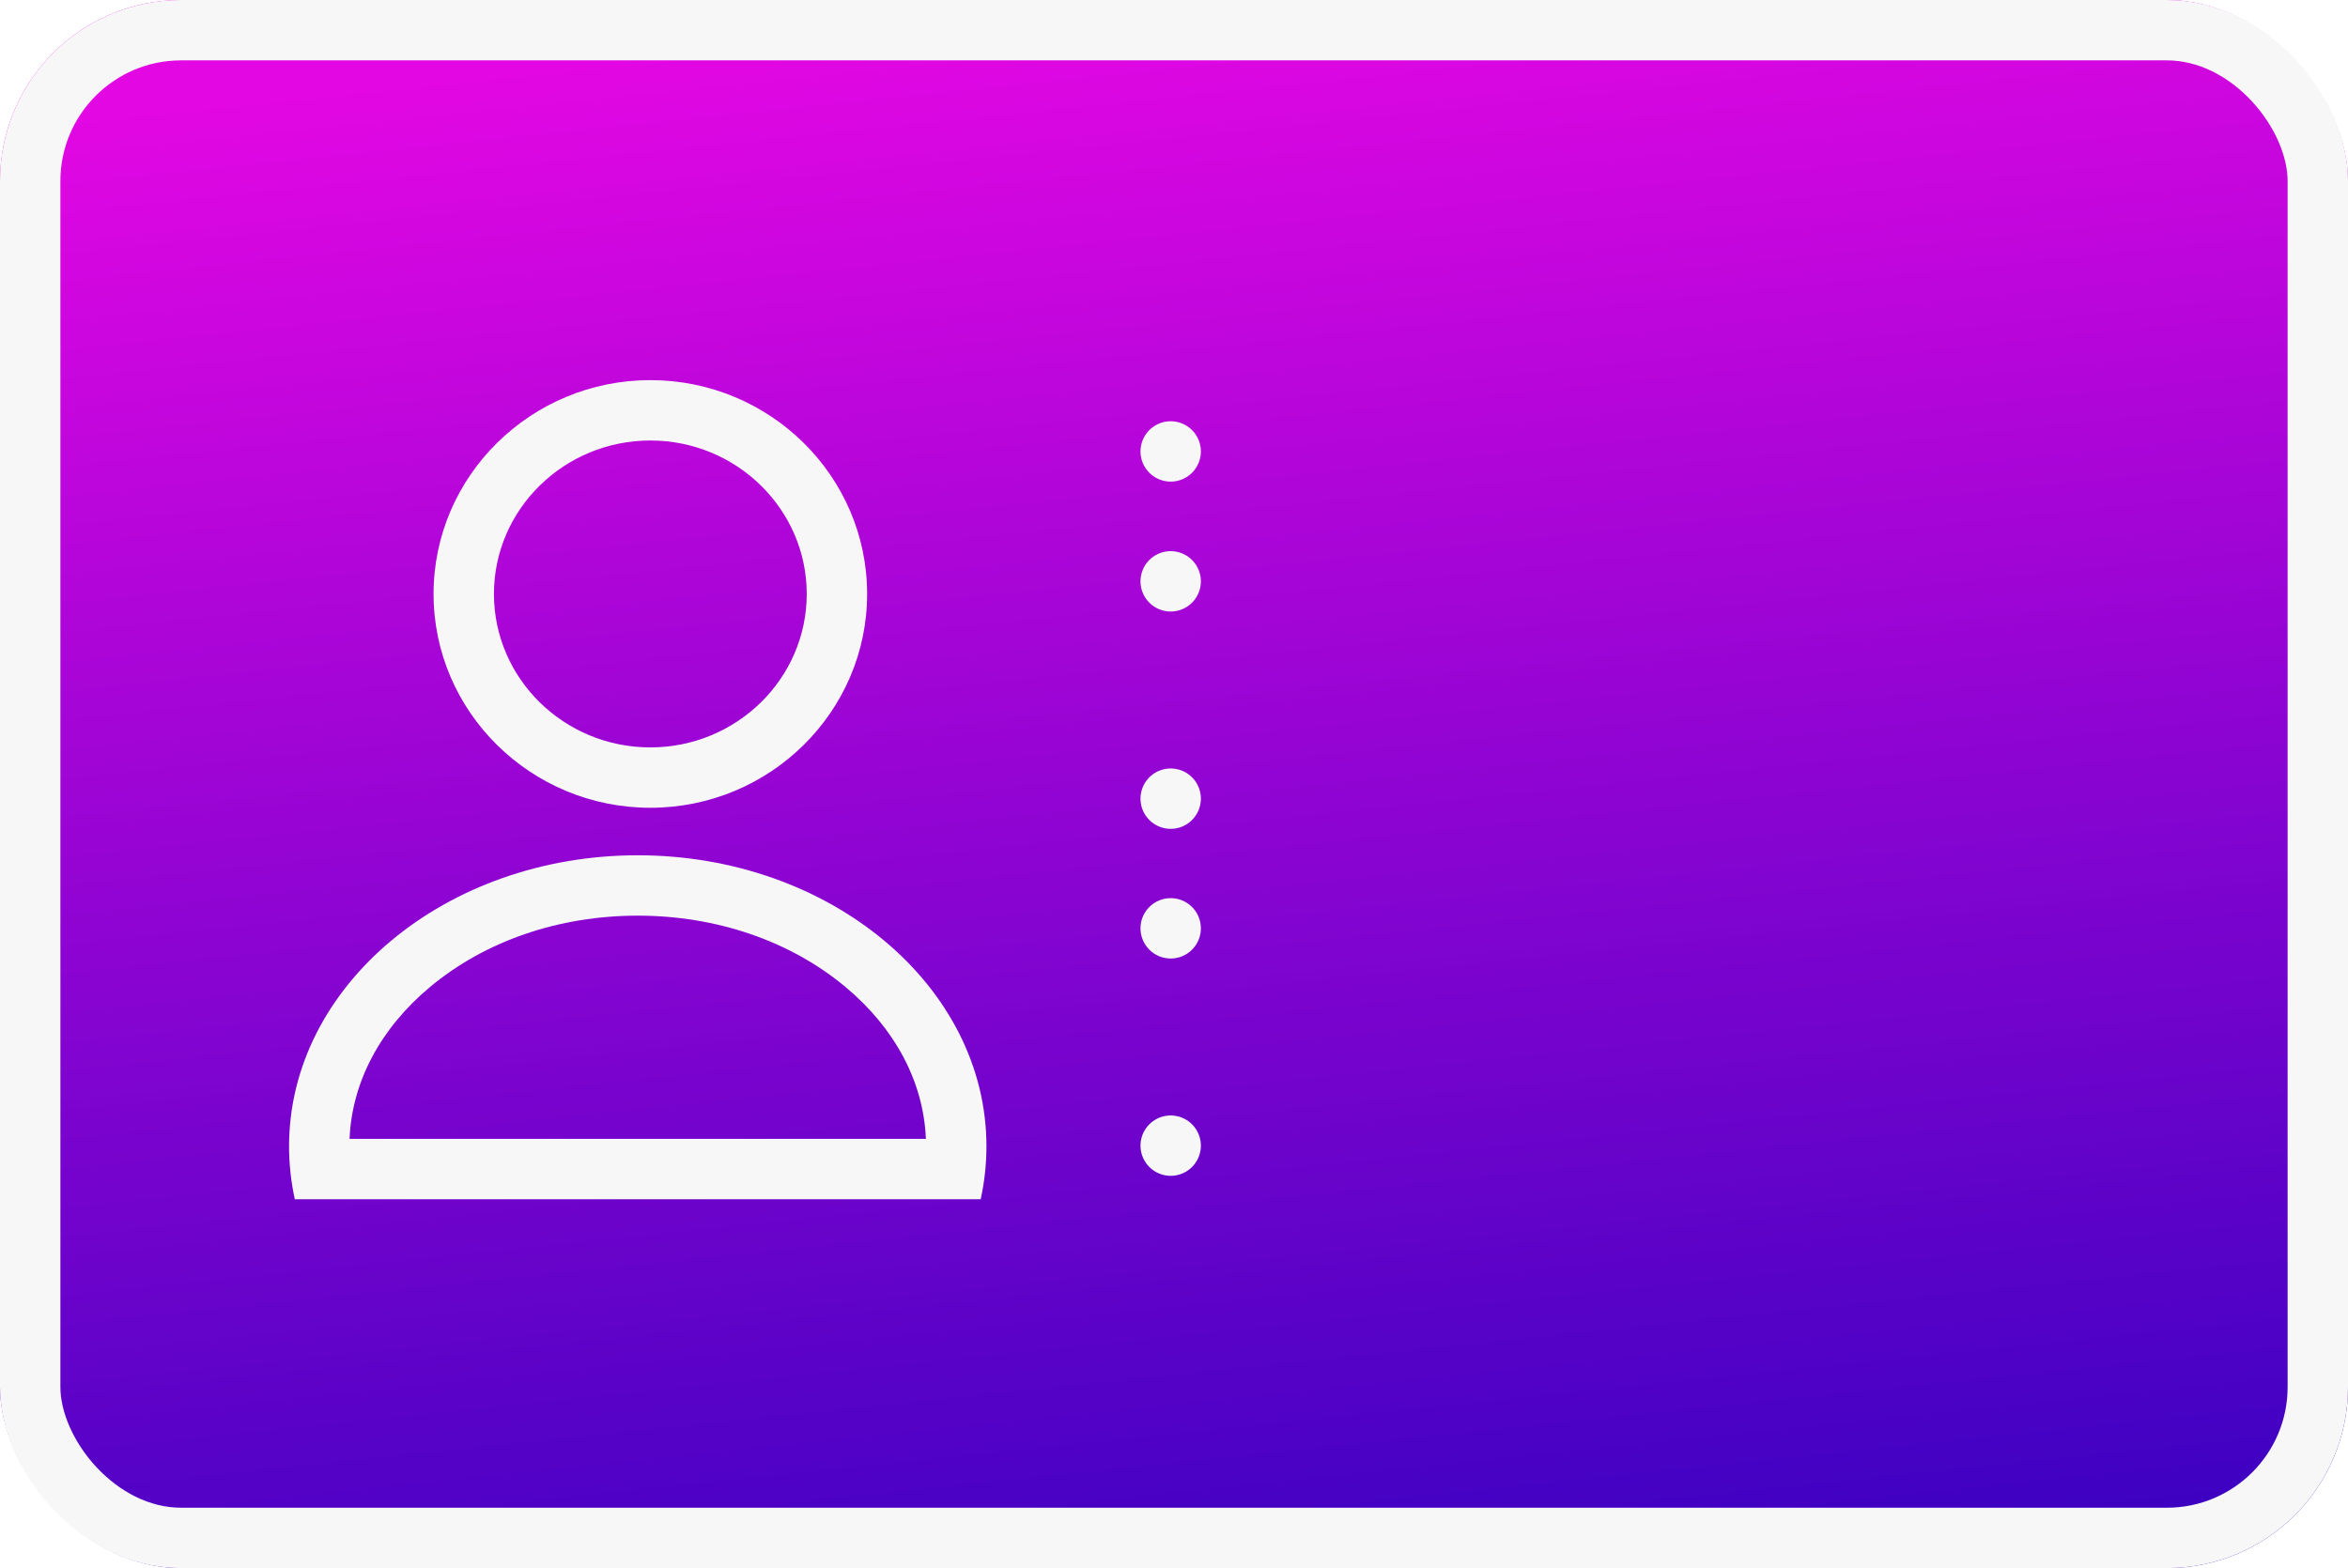 <svg xmlns="http://www.w3.org/2000/svg" xmlns:xlink="http://www.w3.org/1999/xlink" viewBox="0 0 38.884 25.976">
  <defs>
    <style>
      .cls-1, .cls-3 {
        stroke: #f7f7f7;
      }

      .cls-1 {
        fill: url(#linear-gradient);
      }

      .cls-2, .cls-3, .cls-5 {
        fill: none;
      }

      .cls-3 {
        stroke-linecap: round;
        stroke-linejoin: round;
      }

      .cls-4, .cls-6 {
        stroke: none;
      }

      .cls-6 {
        fill: #f7f7f7;
      }
    </style>
    <linearGradient id="linear-gradient" x1="0.5" x2="0.693" y2="1.237" gradientUnits="objectBoundingBox">
      <stop offset="0" stop-color="#e307e3"/>
      <stop offset="1" stop-color="#1600ba"/>
    </linearGradient>
  </defs>
  <g id="Group_79" data-name="Group 79" transform="translate(-221 -579)">
    <g id="Rectangle_18" data-name="Rectangle 18" class="cls-1" transform="translate(221 579)">
      <rect class="cls-4" width="38.884" height="25.976" rx="3"/>
      <rect class="cls-5" x="0.5" y="0.5" width="37.884" height="24.976" rx="2.5"/>
    </g>
    <g id="Exclusion_1" data-name="Exclusion 1" class="cls-2" transform="translate(225.787 585.297)">
      <path class="cls-4" d="M11.453,13.569H.1a4.1,4.1,0,0,1-.1-.877c0-2.658,2.59-4.821,5.774-4.821s5.775,2.163,5.775,4.821a4.1,4.1,0,0,1-.1.876ZM5.983,7.084a3.57,3.57,0,0,1-3.59-3.542,3.59,3.59,0,0,1,7.18,0A3.57,3.57,0,0,1,5.983,7.084Z"/>
      <path class="cls-6" d="M 10.546 12.569 C 10.509 11.63 10.039 10.741 9.215 10.053 C 8.302 9.291 7.08 8.871 5.774 8.871 C 4.468 8.871 3.246 9.291 2.334 10.053 C 1.51 10.741 1.04 11.63 1.002 12.569 L 10.546 12.569 M 5.983 6.084 C 7.411 6.084 8.573 4.944 8.573 3.542 C 8.573 2.14 7.411 1 5.983 1 C 4.555 1 3.393 2.14 3.393 3.542 C 3.393 4.944 4.555 6.084 5.983 6.084 M 11.453 13.569 L 11.453 13.569 L 0.095 13.569 C 0.032 13.279 3.021240218004095e-07 12.984 3.021240218004095e-07 12.692 C 3.021240218004095e-07 10.034 2.59 7.871 5.774 7.871 C 8.958 7.871 11.549 10.034 11.549 12.692 C 11.549 12.985 11.517 13.28 11.454 13.569 L 11.453 13.569 Z M 5.983 7.084 C 4.004 7.084 2.393 5.495 2.393 3.542 C 2.393 1.589 4.004 1.293029754378949e-06 5.983 1.293029754378949e-06 C 7.963 1.293029754378949e-06 9.573 1.589 9.573 3.542 C 9.573 5.495 7.963 7.084 5.983 7.084 Z"/>
    </g>
    <path id="Union_6" data-name="Union 6" class="cls-3" d="M0,11.5H0Zm0-3.6H0ZM0,5.752H0Zm0-3.6H0ZM0,0H0Z" transform="translate(240.387 586.478)"/>
  </g>
</svg>
